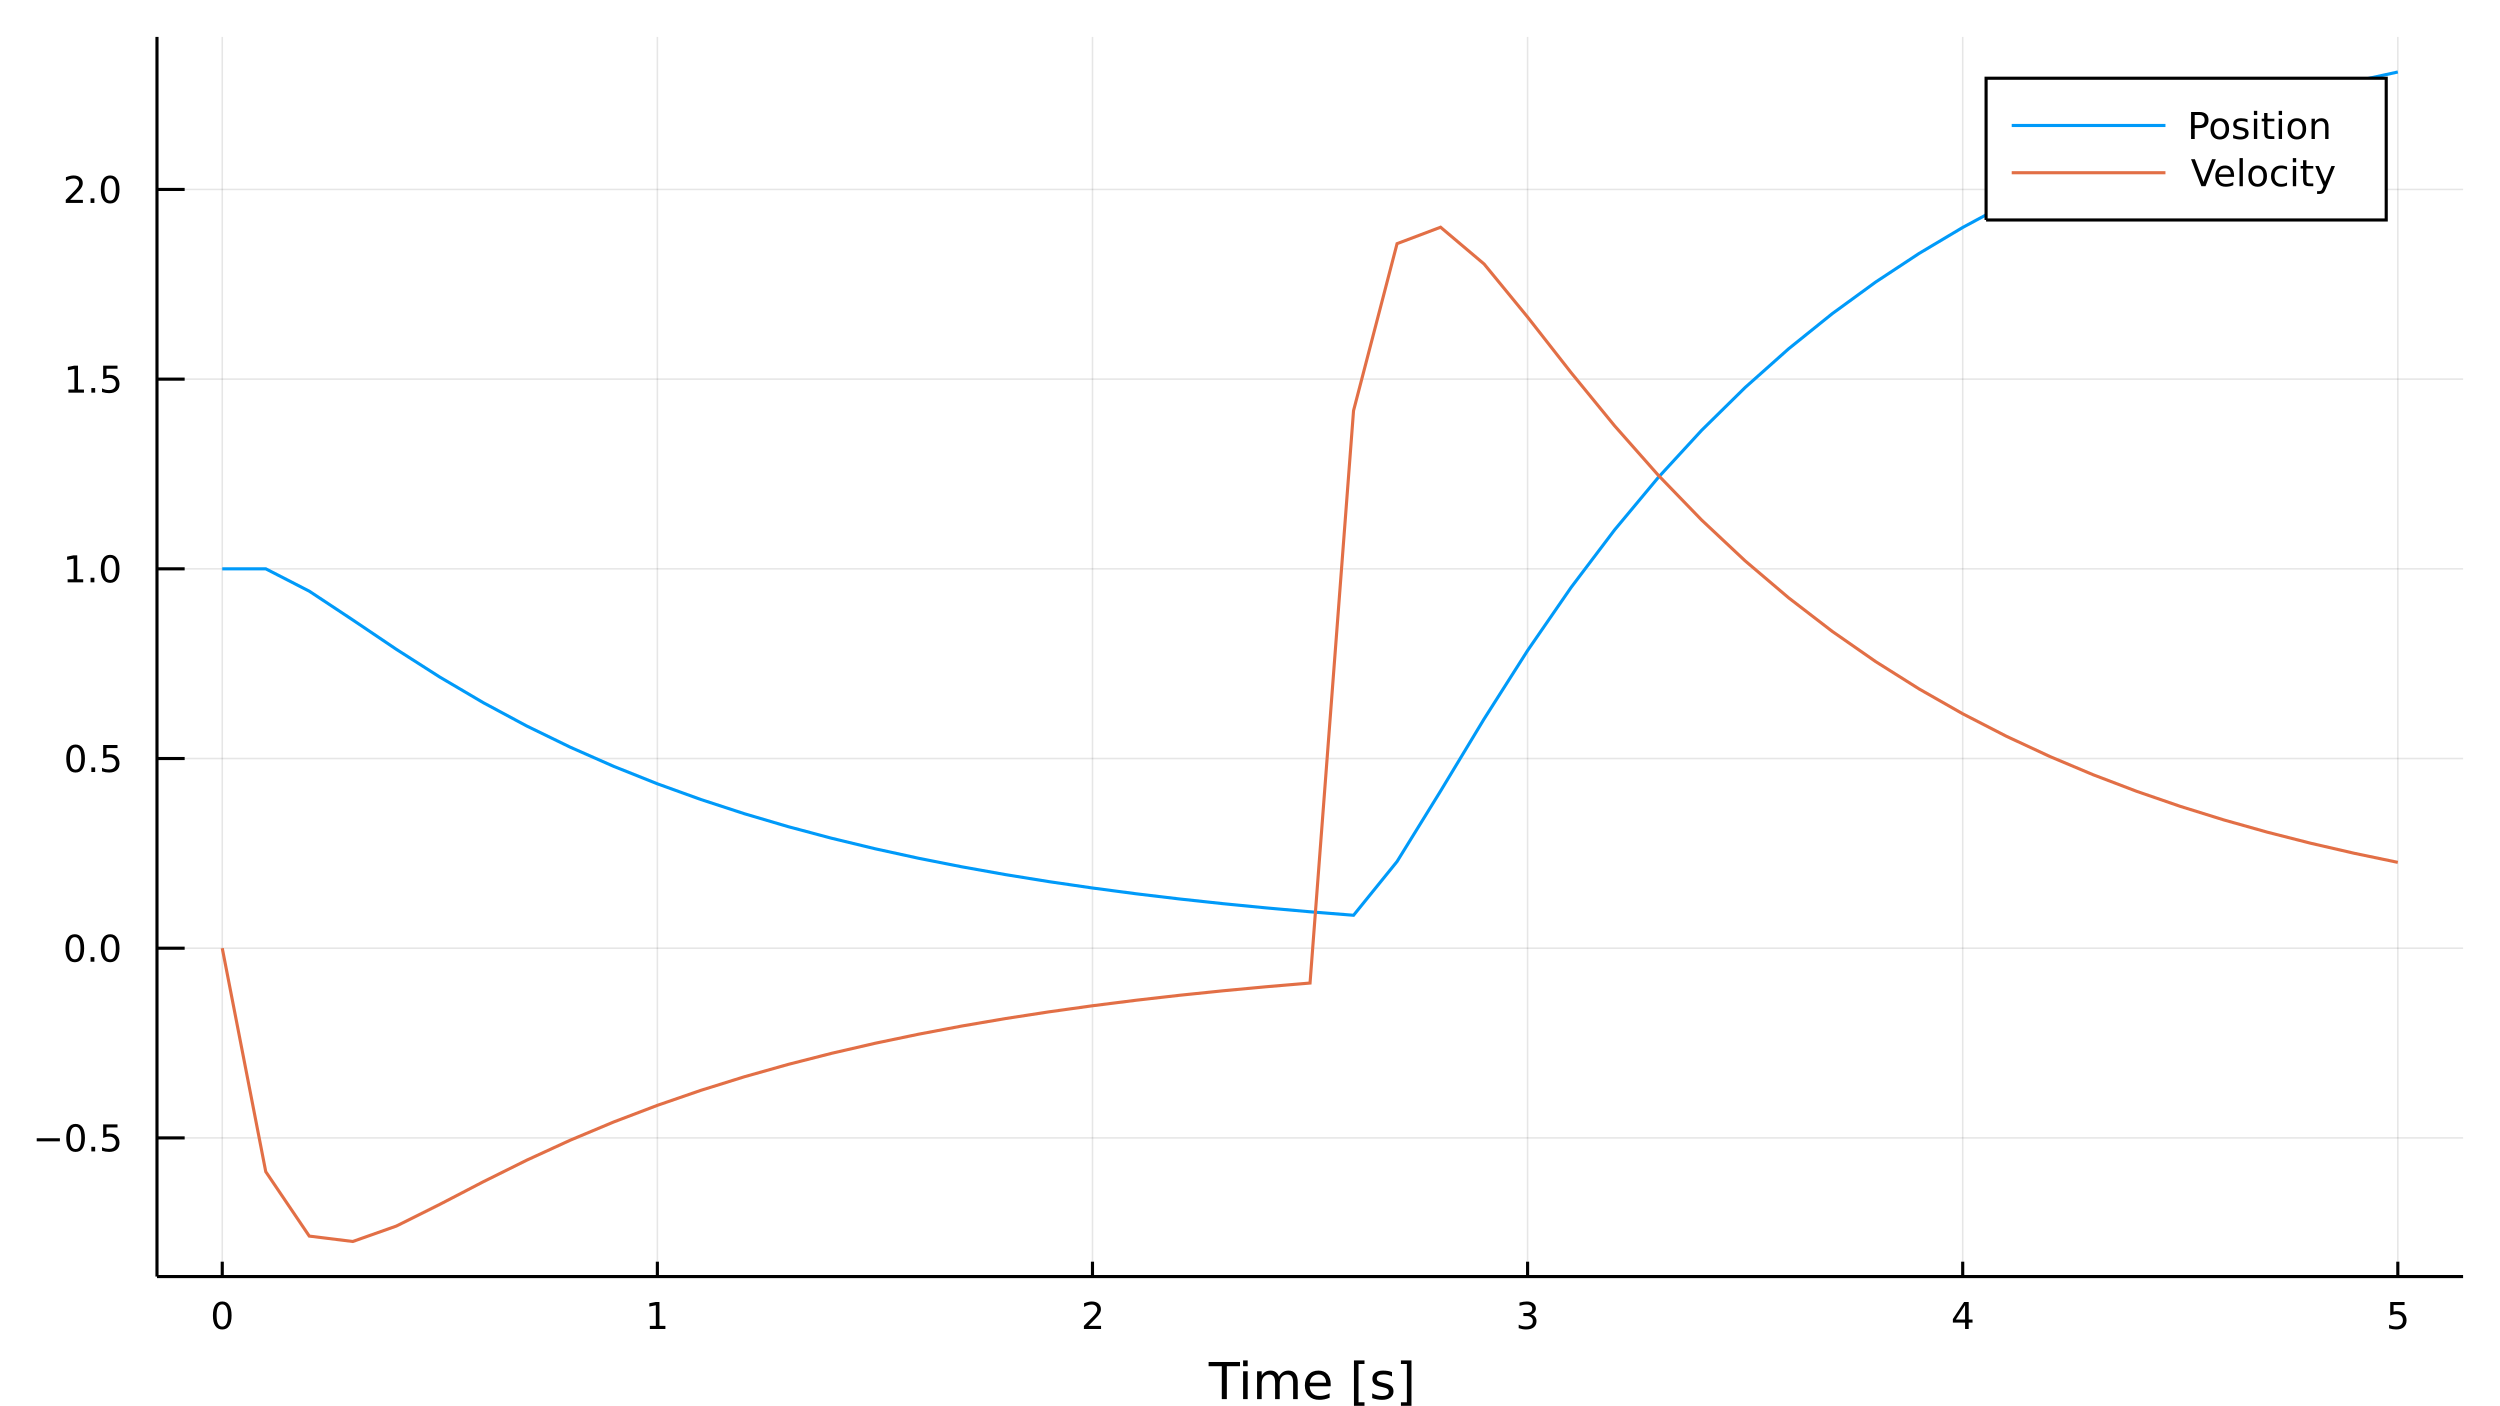 <?xml version="1.0" encoding="utf-8"?>
<svg xmlns="http://www.w3.org/2000/svg" xmlns:xlink="http://www.w3.org/1999/xlink" width="800" height="450" viewBox="0 0 3200 1800">
<rect x="0" y="0" width="3200" height="1800" fill="#333333" stroke="none"/>
<defs>
  <clipPath id="clip410">
    <rect x="0" y="0" width="3200" height="1800"/>
  </clipPath>
</defs>
<path clip-path="url(#clip410)" d="
M0 1800 L3200 1800 L3200 0 L0 0  Z
  " fill="#ffffff" fill-rule="evenodd" fill-opacity="1"/>
<defs>
  <clipPath id="clip411">
    <rect x="640" y="0" width="2241" height="1800"/>
  </clipPath>
</defs>
<path clip-path="url(#clip410)" d="
M200.941 1634 L3152.76 1634 L3152.76 47.244 L200.941 47.244  Z
  " fill="#ffffff" fill-rule="evenodd" fill-opacity="1"/>
<defs>
  <clipPath id="clip412">
    <rect x="200" y="47" width="2953" height="1588"/>
  </clipPath>
</defs>
<polyline clip-path="url(#clip412)" style="stroke:#000000; stroke-width:2; stroke-opacity:0.1; fill:none" points="
  284.483,1634 284.483,47.244 
  "/>
<polyline clip-path="url(#clip412)" style="stroke:#000000; stroke-width:2; stroke-opacity:0.1; fill:none" points="
  841.429,1634 841.429,47.244 
  "/>
<polyline clip-path="url(#clip412)" style="stroke:#000000; stroke-width:2; stroke-opacity:0.1; fill:none" points="
  1398.38,1634 1398.38,47.244 
  "/>
<polyline clip-path="url(#clip412)" style="stroke:#000000; stroke-width:2; stroke-opacity:0.1; fill:none" points="
  1955.32,1634 1955.32,47.244 
  "/>
<polyline clip-path="url(#clip412)" style="stroke:#000000; stroke-width:2; stroke-opacity:0.1; fill:none" points="
  2512.27,1634 2512.27,47.244 
  "/>
<polyline clip-path="url(#clip412)" style="stroke:#000000; stroke-width:2; stroke-opacity:0.1; fill:none" points="
  3069.21,1634 3069.21,47.244 
  "/>
<polyline clip-path="url(#clip410)" style="stroke:#000000; stroke-width:4; stroke-opacity:1; fill:none" points="
  200.941,1634 3152.76,1634 
  "/>
<polyline clip-path="url(#clip410)" style="stroke:#000000; stroke-width:4; stroke-opacity:1; fill:none" points="
  284.483,1634 284.483,1614.96 
  "/>
<polyline clip-path="url(#clip410)" style="stroke:#000000; stroke-width:4; stroke-opacity:1; fill:none" points="
  841.429,1634 841.429,1614.96 
  "/>
<polyline clip-path="url(#clip410)" style="stroke:#000000; stroke-width:4; stroke-opacity:1; fill:none" points="
  1398.38,1634 1398.38,1614.96 
  "/>
<polyline clip-path="url(#clip410)" style="stroke:#000000; stroke-width:4; stroke-opacity:1; fill:none" points="
  1955.32,1634 1955.32,1614.96 
  "/>
<polyline clip-path="url(#clip410)" style="stroke:#000000; stroke-width:4; stroke-opacity:1; fill:none" points="
  2512.27,1634 2512.27,1614.96 
  "/>
<polyline clip-path="url(#clip410)" style="stroke:#000000; stroke-width:4; stroke-opacity:1; fill:none" points="
  3069.21,1634 3069.21,1614.96 
  "/>
<path clip-path="url(#clip410)" d="M 0 0 M284.483 1669.6 Q280.871 1669.6 279.043 1673.16 Q277.237 1676.7 277.237 1683.83 Q277.237 1690.94 279.043 1694.5 Q280.871 1698.04 284.483 1698.04 Q288.117 1698.04 289.922 1694.5 Q291.751 1690.94 291.751 1683.83 Q291.751 1676.7 289.922 1673.16 Q288.117 1669.6 284.483 1669.6 M284.483 1665.89 Q290.293 1665.89 293.348 1670.5 Q296.427 1675.08 296.427 1683.83 Q296.427 1692.56 293.348 1697.16 Q290.293 1701.75 284.483 1701.75 Q278.672 1701.75 275.594 1697.16 Q272.538 1692.56 272.538 1683.83 Q272.538 1675.08 275.594 1670.5 Q278.672 1665.89 284.483 1665.89 Z" fill="#000000" fill-rule="evenodd" fill-opacity="1" /><path clip-path="url(#clip410)" d="M 0 0 M831.811 1697.14 L839.45 1697.14 L839.45 1670.78 L831.14 1672.44 L831.14 1668.18 L839.403 1666.52 L844.079 1666.52 L844.079 1697.14 L851.718 1697.14 L851.718 1701.08 L831.811 1701.08 L831.811 1697.14 Z" fill="#000000" fill-rule="evenodd" fill-opacity="1" /><path clip-path="url(#clip410)" d="M 0 0 M1393.03 1697.14 L1409.35 1697.14 L1409.35 1701.08 L1387.4 1701.08 L1387.4 1697.14 Q1390.06 1694.39 1394.65 1689.76 Q1399.25 1685.1 1400.44 1683.76 Q1402.68 1681.24 1403.56 1679.5 Q1404.46 1677.74 1404.46 1676.05 Q1404.46 1673.3 1402.52 1671.56 Q1400.6 1669.83 1397.5 1669.83 Q1395.3 1669.83 1392.84 1670.59 Q1390.41 1671.35 1387.63 1672.91 L1387.63 1668.18 Q1390.46 1667.05 1392.91 1666.47 Q1395.37 1665.89 1397.4 1665.89 Q1402.77 1665.89 1405.97 1668.58 Q1409.16 1671.26 1409.16 1675.75 Q1409.16 1677.88 1408.35 1679.8 Q1407.56 1681.7 1405.46 1684.29 Q1404.88 1684.97 1401.78 1688.18 Q1398.68 1691.38 1393.03 1697.14 Z" fill="#000000" fill-rule="evenodd" fill-opacity="1" /><path clip-path="url(#clip410)" d="M 0 0 M1959.57 1682.44 Q1962.93 1683.16 1964.8 1685.43 Q1966.7 1687.7 1966.7 1691.03 Q1966.7 1696.15 1963.18 1698.95 Q1959.66 1701.75 1953.18 1701.75 Q1951 1701.75 1948.69 1701.31 Q1946.4 1700.89 1943.94 1700.04 L1943.94 1695.52 Q1945.89 1696.66 1948.2 1697.23 Q1950.52 1697.81 1953.04 1697.81 Q1957.44 1697.81 1959.73 1696.08 Q1962.05 1694.34 1962.05 1691.03 Q1962.05 1687.98 1959.89 1686.26 Q1957.76 1684.53 1953.94 1684.53 L1949.92 1684.53 L1949.92 1680.68 L1954.13 1680.68 Q1957.58 1680.68 1959.41 1679.32 Q1961.24 1677.93 1961.24 1675.34 Q1961.24 1672.67 1959.34 1671.26 Q1957.46 1669.83 1953.94 1669.83 Q1952.02 1669.83 1949.82 1670.24 Q1947.62 1670.66 1944.99 1671.54 L1944.99 1667.37 Q1947.65 1666.63 1949.96 1666.26 Q1952.3 1665.89 1954.36 1665.89 Q1959.68 1665.89 1962.79 1668.32 Q1965.89 1670.73 1965.89 1674.85 Q1965.89 1677.72 1964.24 1679.71 Q1962.6 1681.68 1959.57 1682.44 Z" fill="#000000" fill-rule="evenodd" fill-opacity="1" /><path clip-path="url(#clip410)" d="M 0 0 M2515.28 1670.59 L2503.47 1689.04 L2515.28 1689.04 L2515.28 1670.59 M2514.05 1666.52 L2519.93 1666.52 L2519.93 1689.04 L2524.86 1689.04 L2524.86 1692.93 L2519.93 1692.93 L2519.93 1701.08 L2515.28 1701.08 L2515.28 1692.93 L2499.68 1692.93 L2499.68 1688.41 L2514.05 1666.52 Z" fill="#000000" fill-rule="evenodd" fill-opacity="1" /><path clip-path="url(#clip410)" d="M 0 0 M3059.49 1666.52 L3077.85 1666.52 L3077.85 1670.45 L3063.77 1670.45 L3063.77 1678.92 Q3064.79 1678.58 3065.81 1678.41 Q3066.83 1678.23 3067.85 1678.23 Q3073.64 1678.23 3077.01 1681.4 Q3080.39 1684.57 3080.39 1689.99 Q3080.39 1695.57 3076.92 1698.67 Q3073.45 1701.75 3067.13 1701.75 Q3064.95 1701.75 3062.69 1701.38 Q3060.44 1701.01 3058.03 1700.27 L3058.03 1695.57 Q3060.12 1696.7 3062.34 1697.26 Q3064.56 1697.81 3067.04 1697.81 Q3071.04 1697.81 3073.38 1695.71 Q3075.72 1693.6 3075.72 1689.99 Q3075.72 1686.38 3073.38 1684.27 Q3071.04 1682.16 3067.04 1682.16 Q3065.16 1682.16 3063.29 1682.58 Q3061.44 1683 3059.49 1683.88 L3059.49 1666.52 Z" fill="#000000" fill-rule="evenodd" fill-opacity="1" /><path clip-path="url(#clip410)" d="M 0 0 M1547.02 1743.35 L1587.22 1743.35 L1587.22 1748.76 L1570.35 1748.76 L1570.35 1790.87 L1563.89 1790.87 L1563.89 1748.76 L1547.02 1748.76 L1547.02 1743.35 Z" fill="#000000" fill-rule="evenodd" fill-opacity="1" /><path clip-path="url(#clip410)" d="M 0 0 M1591.17 1755.22 L1597.02 1755.22 L1597.02 1790.87 L1591.17 1790.87 L1591.17 1755.22 M1591.17 1741.34 L1597.02 1741.34 L1597.02 1748.76 L1591.17 1748.76 L1591.17 1741.34 Z" fill="#000000" fill-rule="evenodd" fill-opacity="1" /><path clip-path="url(#clip410)" d="M 0 0 M1637.03 1762.06 Q1639.23 1758.12 1642.28 1756.24 Q1645.34 1754.36 1649.48 1754.36 Q1655.05 1754.36 1658.07 1758.28 Q1661.09 1762.16 1661.09 1769.35 L1661.09 1790.87 L1655.2 1790.87 L1655.2 1769.54 Q1655.2 1764.42 1653.39 1761.94 Q1651.58 1759.45 1647.85 1759.45 Q1643.3 1759.45 1640.66 1762.48 Q1638.02 1765.5 1638.02 1770.72 L1638.02 1790.87 L1632.13 1790.87 L1632.13 1769.54 Q1632.13 1764.39 1630.31 1761.94 Q1628.5 1759.45 1624.71 1759.45 Q1620.23 1759.45 1617.58 1762.51 Q1614.94 1765.53 1614.94 1770.72 L1614.94 1790.87 L1609.05 1790.87 L1609.05 1755.22 L1614.94 1755.22 L1614.94 1760.76 Q1616.95 1757.48 1619.75 1755.92 Q1622.55 1754.36 1626.4 1754.36 Q1630.28 1754.36 1632.99 1756.33 Q1635.73 1758.31 1637.03 1762.06 Z" fill="#000000" fill-rule="evenodd" fill-opacity="1" /><path clip-path="url(#clip410)" d="M 0 0 M1703.27 1771.58 L1703.27 1774.45 L1676.34 1774.45 Q1676.72 1780.49 1679.97 1783.68 Q1683.25 1786.83 1689.07 1786.83 Q1692.44 1786.83 1695.6 1786 Q1698.78 1785.17 1701.9 1783.52 L1701.9 1789.05 Q1698.75 1790.39 1695.44 1791.09 Q1692.13 1791.79 1688.72 1791.79 Q1680.19 1791.79 1675.19 1786.83 Q1670.23 1781.86 1670.23 1773.39 Q1670.23 1764.64 1674.94 1759.52 Q1679.68 1754.36 1687.7 1754.36 Q1694.9 1754.36 1699.06 1759.01 Q1703.27 1763.62 1703.27 1771.58 M1697.41 1769.86 Q1697.35 1765.06 1694.7 1762.19 Q1692.09 1759.33 1687.77 1759.33 Q1682.86 1759.33 1679.9 1762.1 Q1676.98 1764.86 1676.53 1769.89 L1697.41 1769.86 Z" fill="#000000" fill-rule="evenodd" fill-opacity="1" /><path clip-path="url(#clip410)" d="M 0 0 M1733.06 1741.34 L1746.55 1741.34 L1746.55 1745.9 L1738.91 1745.9 L1738.91 1794.91 L1746.55 1794.91 L1746.55 1799.46 L1733.06 1799.46 L1733.06 1741.34 Z" fill="#000000" fill-rule="evenodd" fill-opacity="1" /><path clip-path="url(#clip410)" d="M 0 0 M1781.76 1756.27 L1781.76 1761.81 Q1779.27 1760.54 1776.6 1759.9 Q1773.93 1759.26 1771.06 1759.26 Q1766.7 1759.26 1764.5 1760.6 Q1762.34 1761.94 1762.34 1764.61 Q1762.34 1766.65 1763.9 1767.82 Q1765.46 1768.97 1770.17 1770.02 L1772.17 1770.47 Q1778.41 1771.8 1781.02 1774.25 Q1783.66 1776.67 1783.66 1781.03 Q1783.66 1786 1779.72 1788.9 Q1775.8 1791.79 1768.93 1791.79 Q1766.06 1791.79 1762.94 1791.22 Q1759.86 1790.68 1756.42 1789.56 L1756.42 1783.52 Q1759.67 1785.2 1762.82 1786.06 Q1765.97 1786.89 1769.06 1786.89 Q1773.19 1786.89 1775.42 1785.49 Q1777.65 1784.06 1777.65 1781.48 Q1777.65 1779.09 1776.03 1777.82 Q1774.43 1776.55 1768.99 1775.37 L1766.95 1774.89 Q1761.51 1773.75 1759.09 1771.39 Q1756.67 1769 1756.67 1764.86 Q1756.67 1759.84 1760.24 1757.1 Q1763.8 1754.36 1770.36 1754.36 Q1773.61 1754.36 1776.47 1754.84 Q1779.34 1755.32 1781.76 1756.27 Z" fill="#000000" fill-rule="evenodd" fill-opacity="1" /><path clip-path="url(#clip410)" d="M 0 0 M1806.68 1741.34 L1806.68 1799.46 L1793.18 1799.46 L1793.18 1794.91 L1800.79 1794.91 L1800.79 1745.9 L1793.18 1745.9 L1793.18 1741.34 L1806.68 1741.34 Z" fill="#000000" fill-rule="evenodd" fill-opacity="1" /><polyline clip-path="url(#clip412)" style="stroke:#000000; stroke-width:2; stroke-opacity:0.1; fill:none" points="
  200.941,1456.52 3152.76,1456.52 
  "/>
<polyline clip-path="url(#clip412)" style="stroke:#000000; stroke-width:2; stroke-opacity:0.1; fill:none" points="
  200.941,1213.71 3152.76,1213.71 
  "/>
<polyline clip-path="url(#clip412)" style="stroke:#000000; stroke-width:2; stroke-opacity:0.1; fill:none" points="
  200.941,970.908 3152.76,970.908 
  "/>
<polyline clip-path="url(#clip412)" style="stroke:#000000; stroke-width:2; stroke-opacity:0.1; fill:none" points="
  200.941,728.102 3152.76,728.102 
  "/>
<polyline clip-path="url(#clip412)" style="stroke:#000000; stroke-width:2; stroke-opacity:0.1; fill:none" points="
  200.941,485.297 3152.76,485.297 
  "/>
<polyline clip-path="url(#clip412)" style="stroke:#000000; stroke-width:2; stroke-opacity:0.1; fill:none" points="
  200.941,242.491 3152.76,242.491 
  "/>
<polyline clip-path="url(#clip410)" style="stroke:#000000; stroke-width:4; stroke-opacity:1; fill:none" points="
  200.941,1634 200.941,47.244 
  "/>
<polyline clip-path="url(#clip410)" style="stroke:#000000; stroke-width:4; stroke-opacity:1; fill:none" points="
  200.941,1456.52 236.362,1456.52 
  "/>
<polyline clip-path="url(#clip410)" style="stroke:#000000; stroke-width:4; stroke-opacity:1; fill:none" points="
  200.941,1213.71 236.362,1213.71 
  "/>
<polyline clip-path="url(#clip410)" style="stroke:#000000; stroke-width:4; stroke-opacity:1; fill:none" points="
  200.941,970.908 236.362,970.908 
  "/>
<polyline clip-path="url(#clip410)" style="stroke:#000000; stroke-width:4; stroke-opacity:1; fill:none" points="
  200.941,728.102 236.362,728.102 
  "/>
<polyline clip-path="url(#clip410)" style="stroke:#000000; stroke-width:4; stroke-opacity:1; fill:none" points="
  200.941,485.297 236.362,485.297 
  "/>
<polyline clip-path="url(#clip410)" style="stroke:#000000; stroke-width:4; stroke-opacity:1; fill:none" points="
  200.941,242.491 236.362,242.491 
  "/>
<path clip-path="url(#clip410)" d="M 0 0 M46.992 1456.97 L76.668 1456.97 L76.668 1460.91 L46.992 1460.91 L46.992 1456.97 Z" fill="#000000" fill-rule="evenodd" fill-opacity="1" /><path clip-path="url(#clip410)" d="M 0 0 M96.76 1442.32 Q93.149 1442.32 91.321 1445.88 Q89.515 1449.42 89.515 1456.55 Q89.515 1463.66 91.321 1467.22 Q93.149 1470.77 96.76 1470.77 Q100.395 1470.77 102.2 1467.22 Q104.029 1463.66 104.029 1456.55 Q104.029 1449.42 102.2 1445.88 Q100.395 1442.32 96.76 1442.32 M96.76 1438.61 Q102.571 1438.61 105.626 1443.22 Q108.705 1447.8 108.705 1456.55 Q108.705 1465.28 105.626 1469.89 Q102.571 1474.47 96.76 1474.47 Q90.95 1474.47 87.871 1469.89 Q84.816 1465.28 84.816 1456.55 Q84.816 1447.8 87.871 1443.22 Q90.95 1438.61 96.76 1438.61 Z" fill="#000000" fill-rule="evenodd" fill-opacity="1" /><path clip-path="url(#clip410)" d="M 0 0 M116.922 1467.92 L121.807 1467.92 L121.807 1473.8 L116.922 1473.8 L116.922 1467.92 Z" fill="#000000" fill-rule="evenodd" fill-opacity="1" /><path clip-path="url(#clip410)" d="M 0 0 M132.038 1439.24 L150.394 1439.24 L150.394 1443.17 L136.32 1443.17 L136.32 1451.65 Q137.339 1451.3 138.357 1451.14 Q139.376 1450.95 140.394 1450.95 Q146.181 1450.95 149.561 1454.12 Q152.941 1457.29 152.941 1462.71 Q152.941 1468.29 149.468 1471.39 Q145.996 1474.47 139.677 1474.47 Q137.501 1474.47 135.232 1474.1 Q132.987 1473.73 130.58 1472.99 L130.58 1468.29 Q132.663 1469.42 134.885 1469.98 Q137.107 1470.53 139.584 1470.53 Q143.589 1470.53 145.927 1468.43 Q148.265 1466.32 148.265 1462.71 Q148.265 1459.1 145.927 1456.99 Q143.589 1454.89 139.584 1454.89 Q137.709 1454.89 135.834 1455.3 Q133.982 1455.72 132.038 1456.6 L132.038 1439.24 Z" fill="#000000" fill-rule="evenodd" fill-opacity="1" /><path clip-path="url(#clip410)" d="M 0 0 M95.765 1199.51 Q92.154 1199.51 90.325 1203.08 Q88.52 1206.62 88.52 1213.75 Q88.52 1220.85 90.325 1224.42 Q92.154 1227.96 95.765 1227.96 Q99.399 1227.96 101.205 1224.42 Q103.033 1220.85 103.033 1213.75 Q103.033 1206.62 101.205 1203.08 Q99.399 1199.51 95.765 1199.51 M95.765 1195.81 Q101.575 1195.81 104.631 1200.41 Q107.709 1205 107.709 1213.75 Q107.709 1222.47 104.631 1227.08 Q101.575 1231.66 95.765 1231.66 Q89.955 1231.66 86.876 1227.08 Q83.821 1222.47 83.821 1213.75 Q83.821 1205 86.876 1200.41 Q89.955 1195.81 95.765 1195.81 Z" fill="#000000" fill-rule="evenodd" fill-opacity="1" /><path clip-path="url(#clip410)" d="M 0 0 M115.927 1225.11 L120.811 1225.11 L120.811 1230.99 L115.927 1230.99 L115.927 1225.11 Z" fill="#000000" fill-rule="evenodd" fill-opacity="1" /><path clip-path="url(#clip410)" d="M 0 0 M140.996 1199.51 Q137.385 1199.51 135.556 1203.08 Q133.751 1206.62 133.751 1213.75 Q133.751 1220.85 135.556 1224.42 Q137.385 1227.96 140.996 1227.96 Q144.63 1227.96 146.436 1224.42 Q148.265 1220.85 148.265 1213.75 Q148.265 1206.62 146.436 1203.08 Q144.63 1199.51 140.996 1199.51 M140.996 1195.81 Q146.806 1195.81 149.862 1200.41 Q152.941 1205 152.941 1213.75 Q152.941 1222.47 149.862 1227.08 Q146.806 1231.66 140.996 1231.66 Q135.186 1231.66 132.107 1227.08 Q129.052 1222.47 129.052 1213.75 Q129.052 1205 132.107 1200.41 Q135.186 1195.81 140.996 1195.81 Z" fill="#000000" fill-rule="evenodd" fill-opacity="1" /><path clip-path="url(#clip410)" d="M 0 0 M96.76 956.707 Q93.149 956.707 91.321 960.271 Q89.515 963.813 89.515 970.943 Q89.515 978.049 91.321 981.614 Q93.149 985.155 96.76 985.155 Q100.395 985.155 102.2 981.614 Q104.029 978.049 104.029 970.943 Q104.029 963.813 102.2 960.271 Q100.395 956.707 96.76 956.707 M96.76 953.003 Q102.571 953.003 105.626 957.609 Q108.705 962.193 108.705 970.943 Q108.705 979.669 105.626 984.276 Q102.571 988.859 96.76 988.859 Q90.95 988.859 87.871 984.276 Q84.816 979.669 84.816 970.943 Q84.816 962.193 87.871 957.609 Q90.95 953.003 96.76 953.003 Z" fill="#000000" fill-rule="evenodd" fill-opacity="1" /><path clip-path="url(#clip410)" d="M 0 0 M116.922 982.308 L121.807 982.308 L121.807 988.188 L116.922 988.188 L116.922 982.308 Z" fill="#000000" fill-rule="evenodd" fill-opacity="1" /><path clip-path="url(#clip410)" d="M 0 0 M132.038 953.628 L150.394 953.628 L150.394 957.563 L136.32 957.563 L136.32 966.035 Q137.339 965.688 138.357 965.526 Q139.376 965.341 140.394 965.341 Q146.181 965.341 149.561 968.512 Q152.941 971.683 152.941 977.1 Q152.941 982.679 149.468 985.78 Q145.996 988.859 139.677 988.859 Q137.501 988.859 135.232 988.489 Q132.987 988.118 130.58 987.378 L130.58 982.679 Q132.663 983.813 134.885 984.368 Q137.107 984.924 139.584 984.924 Q143.589 984.924 145.927 982.818 Q148.265 980.711 148.265 977.1 Q148.265 973.489 145.927 971.382 Q143.589 969.276 139.584 969.276 Q137.709 969.276 135.834 969.693 Q133.982 970.109 132.038 970.989 L132.038 953.628 Z" fill="#000000" fill-rule="evenodd" fill-opacity="1" /><path clip-path="url(#clip410)" d="M 0 0 M86.575 741.447 L94.214 741.447 L94.214 715.082 L85.904 716.748 L85.904 712.489 L94.168 710.822 L98.844 710.822 L98.844 741.447 L106.483 741.447 L106.483 745.382 L86.575 745.382 L86.575 741.447 Z" fill="#000000" fill-rule="evenodd" fill-opacity="1" /><path clip-path="url(#clip410)" d="M 0 0 M115.927 739.503 L120.811 739.503 L120.811 745.382 L115.927 745.382 L115.927 739.503 Z" fill="#000000" fill-rule="evenodd" fill-opacity="1" /><path clip-path="url(#clip410)" d="M 0 0 M140.996 713.901 Q137.385 713.901 135.556 717.466 Q133.751 721.008 133.751 728.137 Q133.751 735.244 135.556 738.808 Q137.385 742.35 140.996 742.35 Q144.63 742.35 146.436 738.808 Q148.265 735.244 148.265 728.137 Q148.265 721.008 146.436 717.466 Q144.63 713.901 140.996 713.901 M140.996 710.197 Q146.806 710.197 149.862 714.804 Q152.941 719.387 152.941 728.137 Q152.941 736.864 149.862 741.47 Q146.806 746.054 140.996 746.054 Q135.186 746.054 132.107 741.47 Q129.052 736.864 129.052 728.137 Q129.052 719.387 132.107 714.804 Q135.186 710.197 140.996 710.197 Z" fill="#000000" fill-rule="evenodd" fill-opacity="1" /><path clip-path="url(#clip410)" d="M 0 0 M87.571 498.642 L95.21 498.642 L95.21 472.276 L86.899 473.943 L86.899 469.684 L95.163 468.017 L99.839 468.017 L99.839 498.642 L107.478 498.642 L107.478 502.577 L87.571 502.577 L87.571 498.642 Z" fill="#000000" fill-rule="evenodd" fill-opacity="1" /><path clip-path="url(#clip410)" d="M 0 0 M116.922 496.697 L121.807 496.697 L121.807 502.577 L116.922 502.577 L116.922 496.697 Z" fill="#000000" fill-rule="evenodd" fill-opacity="1" /><path clip-path="url(#clip410)" d="M 0 0 M132.038 468.017 L150.394 468.017 L150.394 471.952 L136.32 471.952 L136.32 480.424 Q137.339 480.077 138.357 479.915 Q139.376 479.73 140.394 479.73 Q146.181 479.73 149.561 482.901 Q152.941 486.072 152.941 491.489 Q152.941 497.068 149.468 500.17 Q145.996 503.248 139.677 503.248 Q137.501 503.248 135.232 502.878 Q132.987 502.507 130.58 501.767 L130.58 497.068 Q132.663 498.202 134.885 498.757 Q137.107 499.313 139.584 499.313 Q143.589 499.313 145.927 497.207 Q148.265 495.1 148.265 491.489 Q148.265 487.878 145.927 485.771 Q143.589 483.665 139.584 483.665 Q137.709 483.665 135.834 484.082 Q133.982 484.498 132.038 485.378 L132.038 468.017 Z" fill="#000000" fill-rule="evenodd" fill-opacity="1" /><path clip-path="url(#clip410)" d="M 0 0 M89.793 255.836 L106.112 255.836 L106.112 259.771 L84.168 259.771 L84.168 255.836 Q86.83 253.082 91.413 248.452 Q96.02 243.799 97.2 242.457 Q99.445 239.934 100.325 238.197 Q101.228 236.438 101.228 234.748 Q101.228 231.994 99.284 230.258 Q97.362 228.522 94.26 228.522 Q92.061 228.522 89.608 229.285 Q87.177 230.049 84.399 231.6 L84.399 226.878 Q87.223 225.744 89.677 225.165 Q92.131 224.586 94.168 224.586 Q99.538 224.586 102.733 227.272 Q105.927 229.957 105.927 234.447 Q105.927 236.577 105.117 238.498 Q104.33 240.397 102.223 242.989 Q101.645 243.66 98.543 246.878 Q95.441 250.072 89.793 255.836 Z" fill="#000000" fill-rule="evenodd" fill-opacity="1" /><path clip-path="url(#clip410)" d="M 0 0 M115.927 253.892 L120.811 253.892 L120.811 259.771 L115.927 259.771 L115.927 253.892 Z" fill="#000000" fill-rule="evenodd" fill-opacity="1" /><path clip-path="url(#clip410)" d="M 0 0 M140.996 228.29 Q137.385 228.29 135.556 231.855 Q133.751 235.397 133.751 242.526 Q133.751 249.633 135.556 253.197 Q137.385 256.739 140.996 256.739 Q144.63 256.739 146.436 253.197 Q148.265 249.633 148.265 242.526 Q148.265 235.397 146.436 231.855 Q144.63 228.29 140.996 228.29 M140.996 224.586 Q146.806 224.586 149.862 229.193 Q152.941 233.776 152.941 242.526 Q152.941 251.253 149.862 255.859 Q146.806 260.443 140.996 260.443 Q135.186 260.443 132.107 255.859 Q129.052 251.253 129.052 242.526 Q129.052 233.776 132.107 229.193 Q135.186 224.586 140.996 224.586 Z" fill="#000000" fill-rule="evenodd" fill-opacity="1" /><polyline clip-path="url(#clip412)" style="stroke:#009af9; stroke-width:4; stroke-opacity:1; fill:none" points="
  284.483,728.102 340.177,728.102 395.872,756.709 451.566,793.558 507.261,831.096 562.956,866.663 618.65,899.449 674.345,929.34 730.04,956.465 785.734,981.032 
  841.429,1003.26 897.123,1023.38 952.818,1041.57 1008.51,1058.02 1064.21,1072.9 1119.9,1086.36 1175.6,1098.54 1231.29,1109.55 1286.99,1119.5 1342.68,1128.51 
  1398.38,1136.65 1454.07,1144.02 1509.76,1150.68 1565.46,1156.7 1621.15,1162.15 1676.85,1167.08 1732.54,1171.54 1788.24,1102.73 1843.93,1012.55 1899.63,920.26 
  1955.32,832.679 2011.02,751.891 2066.71,678.219 2122.41,611.357 2178.1,550.797 2233.79,495.991 2289.49,446.41 2345.18,401.564 2400.88,361.002 2456.57,324.317 
  2512.27,291.138 2567.96,261.13 2623.66,233.99 2679.35,209.445 2735.05,187.246 2790.74,167.168 2846.44,149.01 2902.13,132.588 2957.82,117.735 3013.52,104.302 
  3069.21,92.152 
  "/>
<polyline clip-path="url(#clip412)" style="stroke:#e26f46; stroke-width:4; stroke-opacity:1; fill:none" points="
  284.483,1213.71 340.177,1499.78 395.872,1582.2 451.566,1589.1 507.261,1569.38 562.956,1541.58 618.65,1512.62 674.345,1484.96 730.04,1459.39 785.734,1436.04 
  841.429,1414.84 897.123,1395.63 952.818,1378.25 1008.51,1362.53 1064.21,1348.3 1119.9,1335.44 1175.6,1323.81 1231.29,1313.28 1286.99,1303.76 1342.68,1295.16 
  1398.38,1287.37 1454.07,1280.33 1509.76,1273.96 1565.46,1268.21 1621.15,1263 1676.85,1258.29 1732.54,525.609 1788.24,311.887 1843.93,290.846 1899.63,337.909 
  1955.32,405.834 2011.02,476.997 2066.71,545.091 2122.41,608.109 2178.1,665.653 2233.79,717.908 2289.49,765.249 2345.18,808.096 2400.88,846.86 2456.57,881.923 
  2512.27,913.636 2567.96,942.318 2623.66,968.259 2679.35,991.721 2735.05,1012.94 2790.74,1032.13 2846.44,1049.49 2902.13,1065.18 2957.82,1079.38 3013.52,1092.22 
  3069.21,1103.83 
  "/>
<path clip-path="url(#clip410)" d="
M2542.19 281.576 L3054.36 281.576 L3054.36 100.136 L2542.19 100.136  Z
  " fill="#ffffff" fill-rule="evenodd" fill-opacity="1"/>
<polyline clip-path="url(#clip410)" style="stroke:#000000; stroke-width:4; stroke-opacity:1; fill:none" points="
  2542.19,281.576 3054.36,281.576 3054.36,100.136 2542.19,100.136 2542.19,281.576 
  "/>
<polyline clip-path="url(#clip410)" style="stroke:#009af9; stroke-width:4; stroke-opacity:1; fill:none" points="
  2574.99,160.616 2771.78,160.616 
  "/>
<path clip-path="url(#clip410)" d="M 0 0 M2809.25 147.179 L2809.25 160.165 L2815.13 160.165 Q2818.4 160.165 2820.18 158.475 Q2821.96 156.785 2821.96 153.66 Q2821.96 150.558 2820.18 148.868 Q2818.4 147.179 2815.13 147.179 L2809.25 147.179 M2804.58 143.336 L2815.13 143.336 Q2820.94 143.336 2823.91 145.975 Q2826.89 148.591 2826.89 153.66 Q2826.89 158.776 2823.91 161.392 Q2820.94 164.007 2815.13 164.007 L2809.25 164.007 L2809.25 177.896 L2804.58 177.896 L2804.58 143.336 Z" fill="#000000" fill-rule="evenodd" fill-opacity="1" /><path clip-path="url(#clip410)" d="M 0 0 M2841.34 154.956 Q2837.91 154.956 2835.92 157.642 Q2833.93 160.304 2833.93 164.956 Q2833.93 169.609 2835.9 172.294 Q2837.89 174.956 2841.34 174.956 Q2844.74 174.956 2846.73 172.271 Q2848.72 169.586 2848.72 164.956 Q2848.72 160.35 2846.73 157.665 Q2844.74 154.956 2841.34 154.956 M2841.34 151.345 Q2846.89 151.345 2850.06 154.956 Q2853.23 158.568 2853.23 164.956 Q2853.23 171.322 2850.06 174.956 Q2846.89 178.567 2841.34 178.567 Q2835.76 178.567 2832.59 174.956 Q2829.44 171.322 2829.44 164.956 Q2829.44 158.568 2832.59 154.956 Q2835.76 151.345 2841.34 151.345 Z" fill="#000000" fill-rule="evenodd" fill-opacity="1" /><path clip-path="url(#clip410)" d="M 0 0 M2876.82 152.734 L2876.82 156.762 Q2875.02 155.836 2873.07 155.373 Q2871.13 154.91 2869.04 154.91 Q2865.87 154.91 2864.28 155.882 Q2862.7 156.855 2862.7 158.799 Q2862.7 160.28 2863.84 161.137 Q2864.97 161.97 2868.4 162.734 L2869.85 163.058 Q2874.39 164.03 2876.29 165.813 Q2878.21 167.572 2878.21 170.743 Q2878.21 174.354 2875.34 176.461 Q2872.49 178.567 2867.49 178.567 Q2865.41 178.567 2863.14 178.151 Q2860.9 177.757 2858.4 176.947 L2858.4 172.549 Q2860.76 173.776 2863.05 174.401 Q2865.34 175.003 2867.59 175.003 Q2870.6 175.003 2872.22 173.984 Q2873.84 172.942 2873.84 171.067 Q2873.84 169.331 2872.66 168.405 Q2871.5 167.48 2867.54 166.623 L2866.06 166.276 Q2862.1 165.442 2860.34 163.73 Q2858.58 161.993 2858.58 158.984 Q2858.58 155.327 2861.17 153.336 Q2863.77 151.345 2868.54 151.345 Q2870.9 151.345 2872.98 151.693 Q2875.06 152.04 2876.82 152.734 Z" fill="#000000" fill-rule="evenodd" fill-opacity="1" /><path clip-path="url(#clip410)" d="M 0 0 M2884.99 151.97 L2889.25 151.97 L2889.25 177.896 L2884.99 177.896 L2884.99 151.97 M2884.99 141.878 L2889.25 141.878 L2889.25 147.271 L2884.99 147.271 L2884.99 141.878 Z" fill="#000000" fill-rule="evenodd" fill-opacity="1" /><path clip-path="url(#clip410)" d="M 0 0 M2902.38 144.609 L2902.38 151.97 L2911.15 151.97 L2911.15 155.28 L2902.38 155.28 L2902.38 169.354 Q2902.38 172.526 2903.23 173.429 Q2904.11 174.331 2906.78 174.331 L2911.15 174.331 L2911.15 177.896 L2906.78 177.896 Q2901.85 177.896 2899.97 176.067 Q2898.1 174.216 2898.1 169.354 L2898.1 155.28 L2894.97 155.28 L2894.97 151.97 L2898.1 151.97 L2898.1 144.609 L2902.38 144.609 Z" fill="#000000" fill-rule="evenodd" fill-opacity="1" /><path clip-path="url(#clip410)" d="M 0 0 M2916.75 151.97 L2921.01 151.97 L2921.01 177.896 L2916.75 177.896 L2916.75 151.97 M2916.75 141.878 L2921.01 141.878 L2921.01 147.271 L2916.75 147.271 L2916.75 141.878 Z" fill="#000000" fill-rule="evenodd" fill-opacity="1" /><path clip-path="url(#clip410)" d="M 0 0 M2939.97 154.956 Q2936.54 154.956 2934.55 157.642 Q2932.56 160.304 2932.56 164.956 Q2932.56 169.609 2934.53 172.294 Q2936.52 174.956 2939.97 174.956 Q2943.37 174.956 2945.36 172.271 Q2947.35 169.586 2947.35 164.956 Q2947.35 160.35 2945.36 157.665 Q2943.37 154.956 2939.97 154.956 M2939.97 151.345 Q2945.53 151.345 2948.7 154.956 Q2951.87 158.568 2951.87 164.956 Q2951.87 171.322 2948.7 174.956 Q2945.53 178.567 2939.97 178.567 Q2934.39 178.567 2931.22 174.956 Q2928.07 171.322 2928.07 164.956 Q2928.07 158.568 2931.22 154.956 Q2934.39 151.345 2939.97 151.345 Z" fill="#000000" fill-rule="evenodd" fill-opacity="1" /><path clip-path="url(#clip410)" d="M 0 0 M2980.48 162.248 L2980.48 177.896 L2976.22 177.896 L2976.22 162.387 Q2976.22 158.706 2974.78 156.878 Q2973.35 155.049 2970.48 155.049 Q2967.03 155.049 2965.04 157.248 Q2963.05 159.447 2963.05 163.243 L2963.05 177.896 L2958.77 177.896 L2958.77 151.97 L2963.05 151.97 L2963.05 155.998 Q2964.58 153.66 2966.64 152.503 Q2968.72 151.345 2971.43 151.345 Q2975.9 151.345 2978.19 154.123 Q2980.48 156.878 2980.48 162.248 Z" fill="#000000" fill-rule="evenodd" fill-opacity="1" /><polyline clip-path="url(#clip410)" style="stroke:#e26f46; stroke-width:4; stroke-opacity:1; fill:none" points="
  2574.99,221.096 2771.78,221.096 
  "/>
<path clip-path="url(#clip410)" d="M 0 0 M2817.77 238.376 L2804.58 203.816 L2809.46 203.816 L2820.41 232.913 L2831.38 203.816 L2836.24 203.816 L2823.07 238.376 L2817.77 238.376 Z" fill="#000000" fill-rule="evenodd" fill-opacity="1" /><path clip-path="url(#clip410)" d="M 0 0 M2859.6 224.348 L2859.6 226.432 L2840.02 226.432 Q2840.29 230.83 2842.66 233.145 Q2845.04 235.436 2849.28 235.436 Q2851.73 235.436 2854.02 234.834 Q2856.34 234.233 2858.6 233.029 L2858.6 237.057 Q2856.31 238.029 2853.91 238.538 Q2851.5 239.047 2849.02 239.047 Q2842.82 239.047 2839.18 235.436 Q2835.57 231.825 2835.57 225.668 Q2835.57 219.302 2839 215.575 Q2842.45 211.825 2848.28 211.825 Q2853.51 211.825 2856.54 215.205 Q2859.6 218.561 2859.6 224.348 M2855.34 223.098 Q2855.29 219.603 2853.37 217.52 Q2851.48 215.436 2848.33 215.436 Q2844.76 215.436 2842.61 217.45 Q2840.48 219.464 2840.16 223.122 L2855.34 223.098 Z" fill="#000000" fill-rule="evenodd" fill-opacity="1" /><path clip-path="url(#clip410)" d="M 0 0 M2866.59 202.358 L2870.85 202.358 L2870.85 238.376 L2866.59 238.376 L2866.59 202.358 Z" fill="#000000" fill-rule="evenodd" fill-opacity="1" /><path clip-path="url(#clip410)" d="M 0 0 M2889.81 215.436 Q2886.38 215.436 2884.39 218.122 Q2882.4 220.784 2882.4 225.436 Q2882.4 230.089 2884.37 232.774 Q2886.36 235.436 2889.81 235.436 Q2893.21 235.436 2895.2 232.751 Q2897.19 230.066 2897.19 225.436 Q2897.19 220.83 2895.2 218.145 Q2893.21 215.436 2889.81 215.436 M2889.81 211.825 Q2895.36 211.825 2898.54 215.436 Q2901.71 219.048 2901.71 225.436 Q2901.71 231.802 2898.54 235.436 Q2895.36 239.047 2889.81 239.047 Q2884.23 239.047 2881.06 235.436 Q2877.91 231.802 2877.91 225.436 Q2877.91 219.048 2881.06 215.436 Q2884.23 211.825 2889.81 211.825 Z" fill="#000000" fill-rule="evenodd" fill-opacity="1" /><path clip-path="url(#clip410)" d="M 0 0 M2927.42 213.446 L2927.42 217.427 Q2925.62 216.432 2923.79 215.946 Q2921.98 215.436 2920.13 215.436 Q2915.99 215.436 2913.7 218.075 Q2911.41 220.691 2911.41 225.436 Q2911.41 230.182 2913.7 232.821 Q2915.99 235.436 2920.13 235.436 Q2921.98 235.436 2923.79 234.95 Q2925.62 234.441 2927.42 233.446 L2927.42 237.381 Q2925.64 238.214 2923.72 238.631 Q2921.82 239.047 2919.67 239.047 Q2913.81 239.047 2910.36 235.367 Q2906.91 231.686 2906.91 225.436 Q2906.91 219.094 2910.39 215.46 Q2913.88 211.825 2919.95 211.825 Q2921.91 211.825 2923.79 212.242 Q2925.66 212.636 2927.42 213.446 Z" fill="#000000" fill-rule="evenodd" fill-opacity="1" /><path clip-path="url(#clip410)" d="M 0 0 M2934.83 212.45 L2939.09 212.45 L2939.09 238.376 L2934.83 238.376 L2934.83 212.45 M2934.83 202.358 L2939.09 202.358 L2939.09 207.751 L2934.83 207.751 L2934.83 202.358 Z" fill="#000000" fill-rule="evenodd" fill-opacity="1" /><path clip-path="url(#clip410)" d="M 0 0 M2952.22 205.089 L2952.22 212.45 L2960.99 212.45 L2960.99 215.76 L2952.22 215.76 L2952.22 229.834 Q2952.22 233.006 2953.07 233.909 Q2953.95 234.811 2956.61 234.811 L2960.99 234.811 L2960.99 238.376 L2956.61 238.376 Q2951.68 238.376 2949.81 236.547 Q2947.93 234.696 2947.93 229.834 L2947.93 215.76 L2944.81 215.76 L2944.81 212.45 L2947.93 212.45 L2947.93 205.089 L2952.22 205.089 Z" fill="#000000" fill-rule="evenodd" fill-opacity="1" /><path clip-path="url(#clip410)" d="M 0 0 M2977.38 240.784 Q2975.57 245.413 2973.86 246.825 Q2972.15 248.237 2969.28 248.237 L2965.87 248.237 L2965.87 244.672 L2968.37 244.672 Q2970.13 244.672 2971.1 243.839 Q2972.08 243.006 2973.26 239.904 L2974.02 237.959 L2963.53 212.45 L2968.05 212.45 L2976.15 232.728 L2984.25 212.45 L2988.77 212.45 L2977.38 240.784 Z" fill="#000000" fill-rule="evenodd" fill-opacity="1" /></svg>
